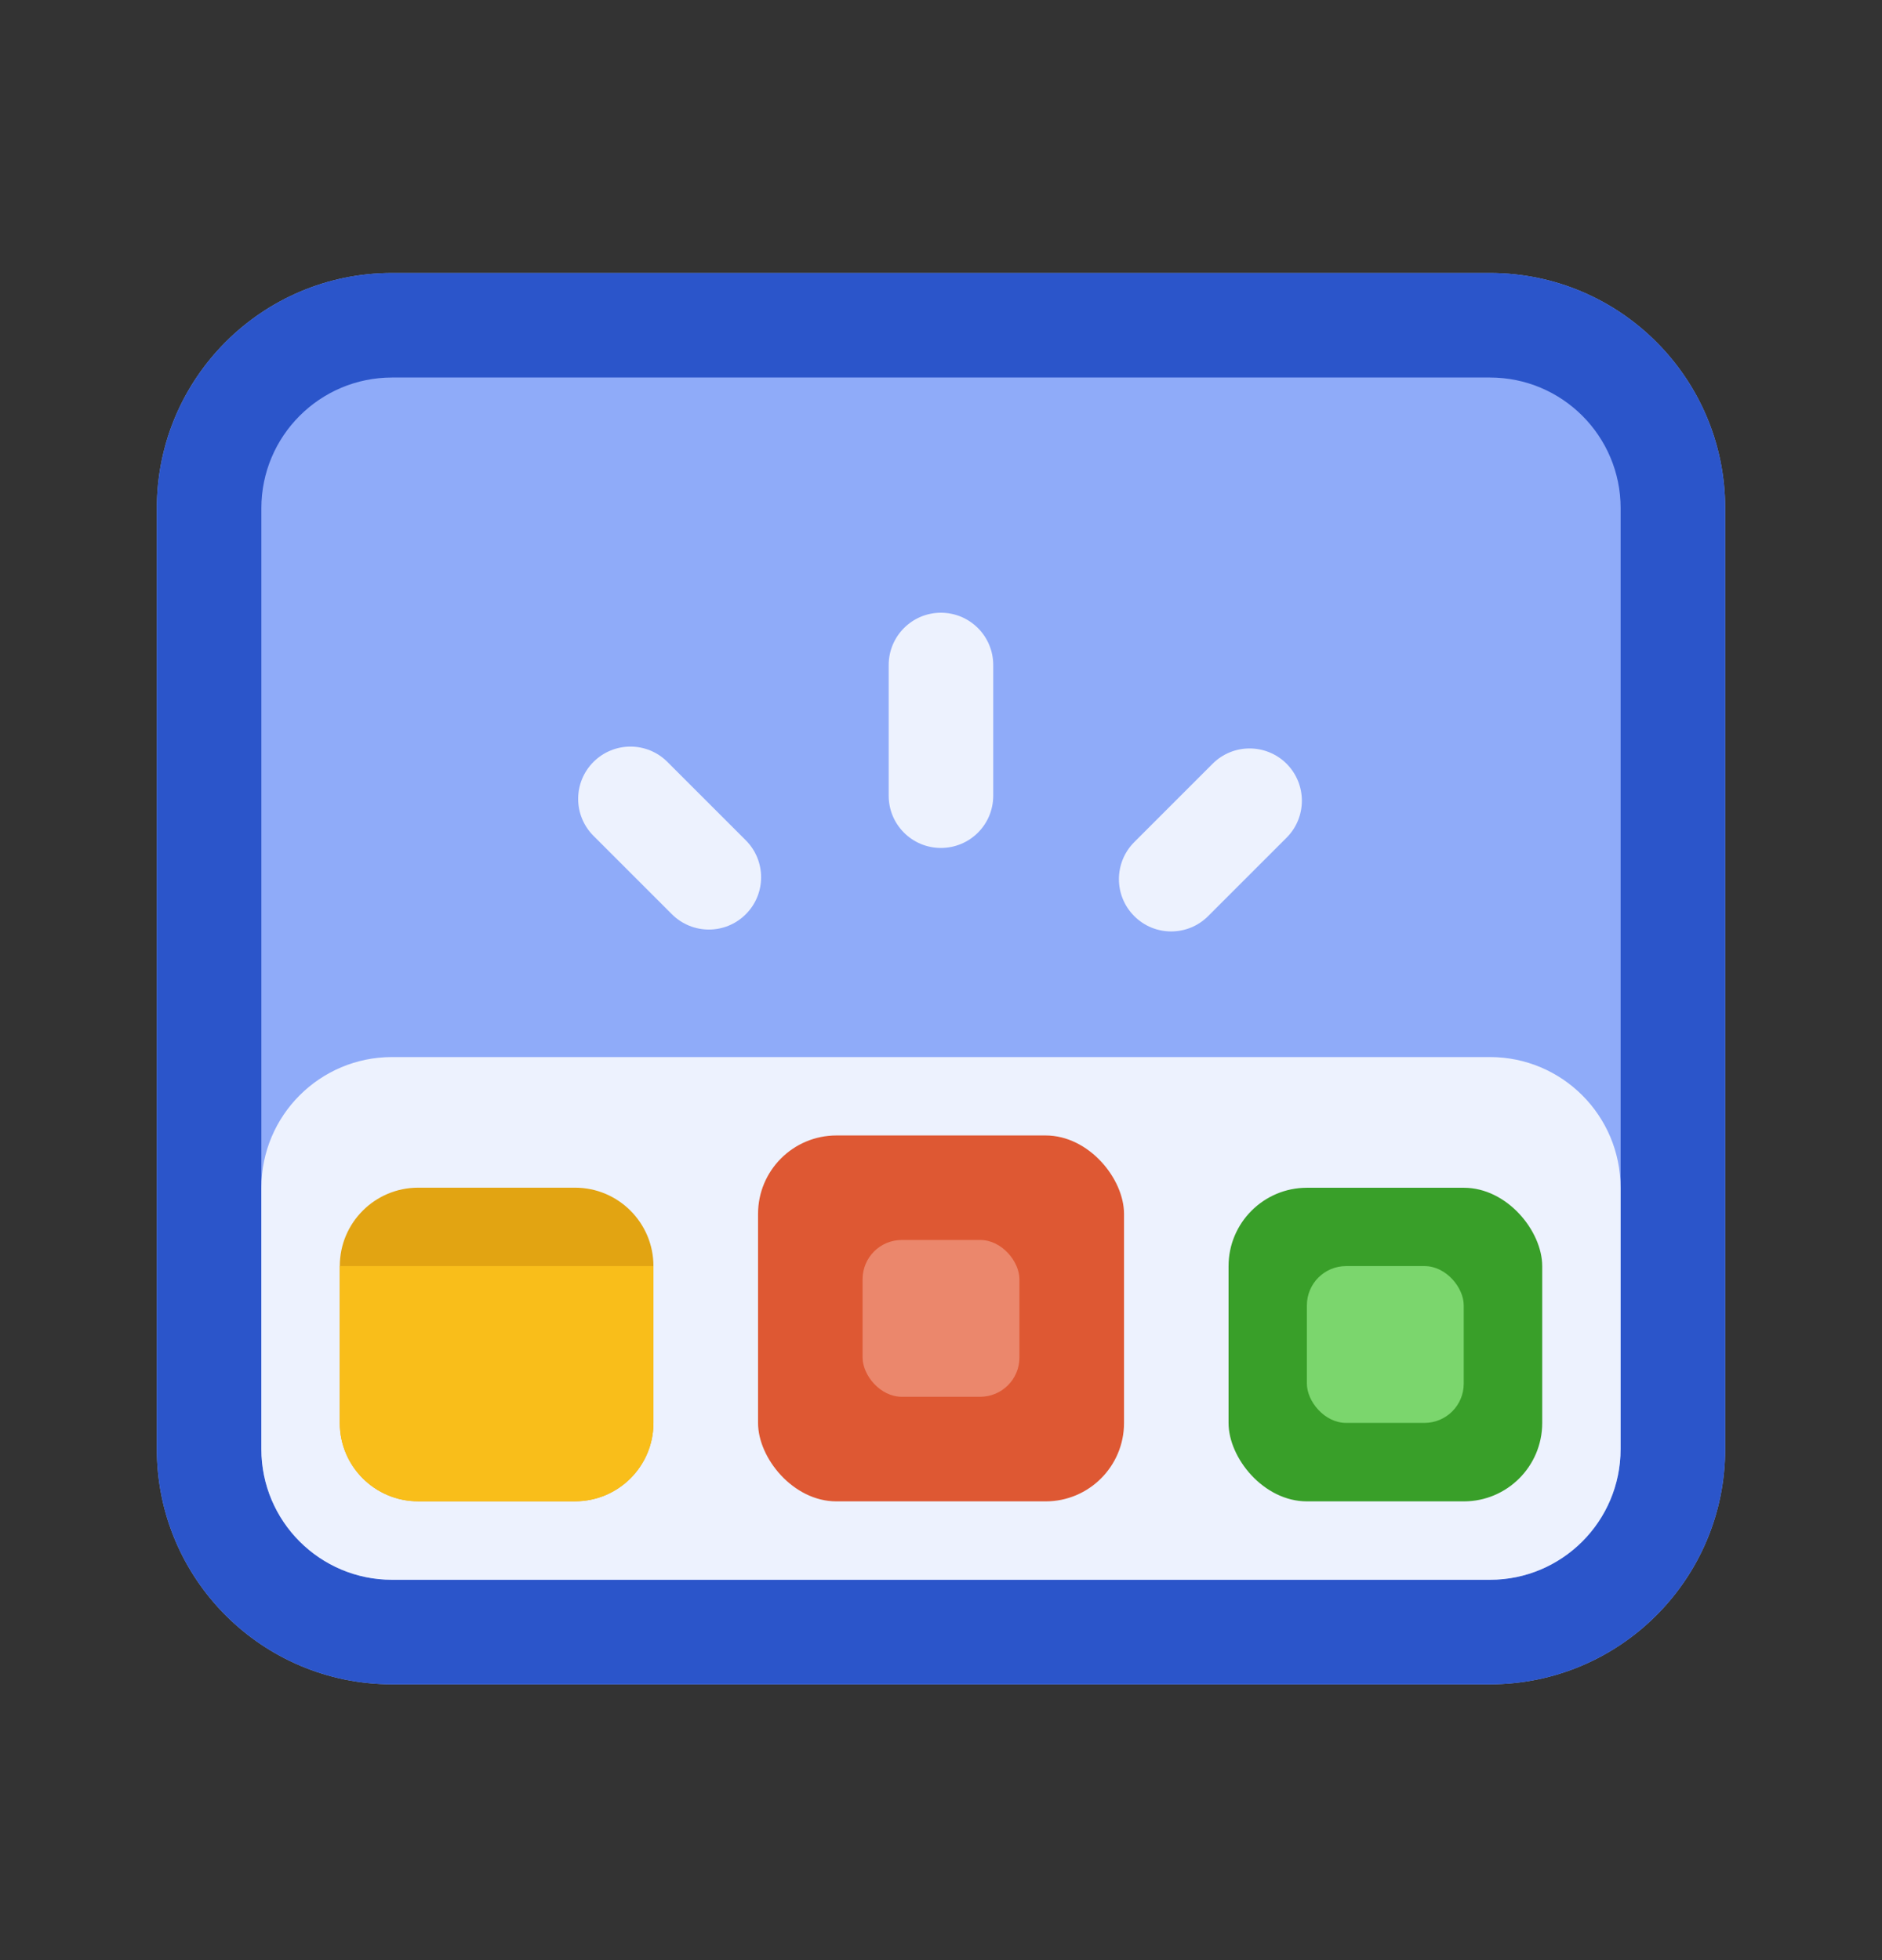 <svg width="24" height="25" viewBox="0 0 24 25" fill="none" xmlns="http://www.w3.org/2000/svg">
<rect x="0" y="0" width="24" height="25" fill="#333333" stroke="none"/>
<g id="Icon">
<path id="Base" d="M2 6.482C2 4.825 3.343 3.482 5 3.482L19 3.482C20.657 3.482 22 4.825 22 6.482L22 18.482C22 20.139 20.657 21.482 19 21.482L5 21.482C3.343 21.482 2 20.139 2 18.482L2 6.482Z" fill="#8FABF9"/>
<path id="Stroke" fill-rule="evenodd" clip-rule="evenodd" d="M19 4.815L5 4.815C4.08 4.815 3.333 5.561 3.333 6.482L3.333 18.482C3.333 19.402 4.08 20.149 5 20.149L19 20.149C19.921 20.149 20.667 19.402 20.667 18.482L20.667 6.482C20.667 5.561 19.921 4.815 19 4.815ZM5 3.482C3.343 3.482 2 4.825 2 6.482L2 18.482C2 20.139 3.343 21.482 5 21.482L19 21.482C20.657 21.482 22 20.139 22 18.482L22 6.482C22 4.825 20.657 3.482 19 3.482L5 3.482Z" fill="#2B55CA"/>
<path id="Dock" d="M3.333 15.149C3.333 14.228 4.079 13.482 5 13.482L19 13.482C19.92 13.482 20.666 14.228 20.666 15.149V18.482C20.666 19.402 19.92 20.149 19 20.149H5C4.079 20.149 3.333 19.402 3.333 18.482L3.333 15.149Z" fill="white" fill-opacity="0.84"/>
<path id="Notes" d="M4.333 16.148C4.333 15.596 4.781 15.148 5.333 15.148H7.333C7.885 15.148 8.333 15.596 8.333 16.148V18.148C8.333 18.701 7.885 19.148 7.333 19.148H5.333C4.781 19.148 4.333 18.701 4.333 18.148V16.148Z" fill="#E2A412"/>
<path id="Note Sheet" d="M4.333 16.148H8.333V18.148C8.333 18.701 7.885 19.148 7.333 19.148H5.333C4.781 19.148 4.333 18.701 4.333 18.148V16.148Z" fill="#F9BE1A"/>
<rect id="Facetime" x="15.667" y="15.149" width="4" height="4" rx="1" fill="#399F29"/>
<rect id="Facetime Icon" x="16.666" y="16.148" width="2" height="2" rx="0.5" fill="#7BD66D"/>
<rect id="DDG" x="9.667" y="14.482" width="4.667" height="4.667" rx="1" fill="#DE5833"/>
<rect id="DDG Icon" x="11" y="15.815" width="2" height="2" rx="0.5" fill="#EB876C"/>
<g id="Attention Lines">
<path d="M16.407 9.741C16.667 10.002 16.667 10.424 16.407 10.684L15.407 11.684C15.146 11.945 14.724 11.945 14.464 11.684C14.204 11.424 14.204 11.002 14.464 10.741L15.464 9.741C15.724 9.481 16.146 9.481 16.407 9.741Z" fill="white" fill-opacity="0.84"/>
<path d="M11.999 7.815C12.368 7.815 12.666 8.114 12.666 8.482V10.149C12.666 10.517 12.368 10.815 11.999 10.815C11.631 10.815 11.333 10.517 11.333 10.149V8.482C11.333 8.114 11.631 7.815 11.999 7.815Z" fill="white" fill-opacity="0.84"/>
<path d="M8.511 9.718C8.251 9.457 7.829 9.457 7.568 9.718C7.308 9.978 7.308 10.4 7.568 10.66L8.568 11.66C8.829 11.921 9.251 11.921 9.511 11.66C9.771 11.4 9.771 10.978 9.511 10.718L8.511 9.718Z" fill="white" fill-opacity="0.84"/>
</g>
</g>
</svg>
